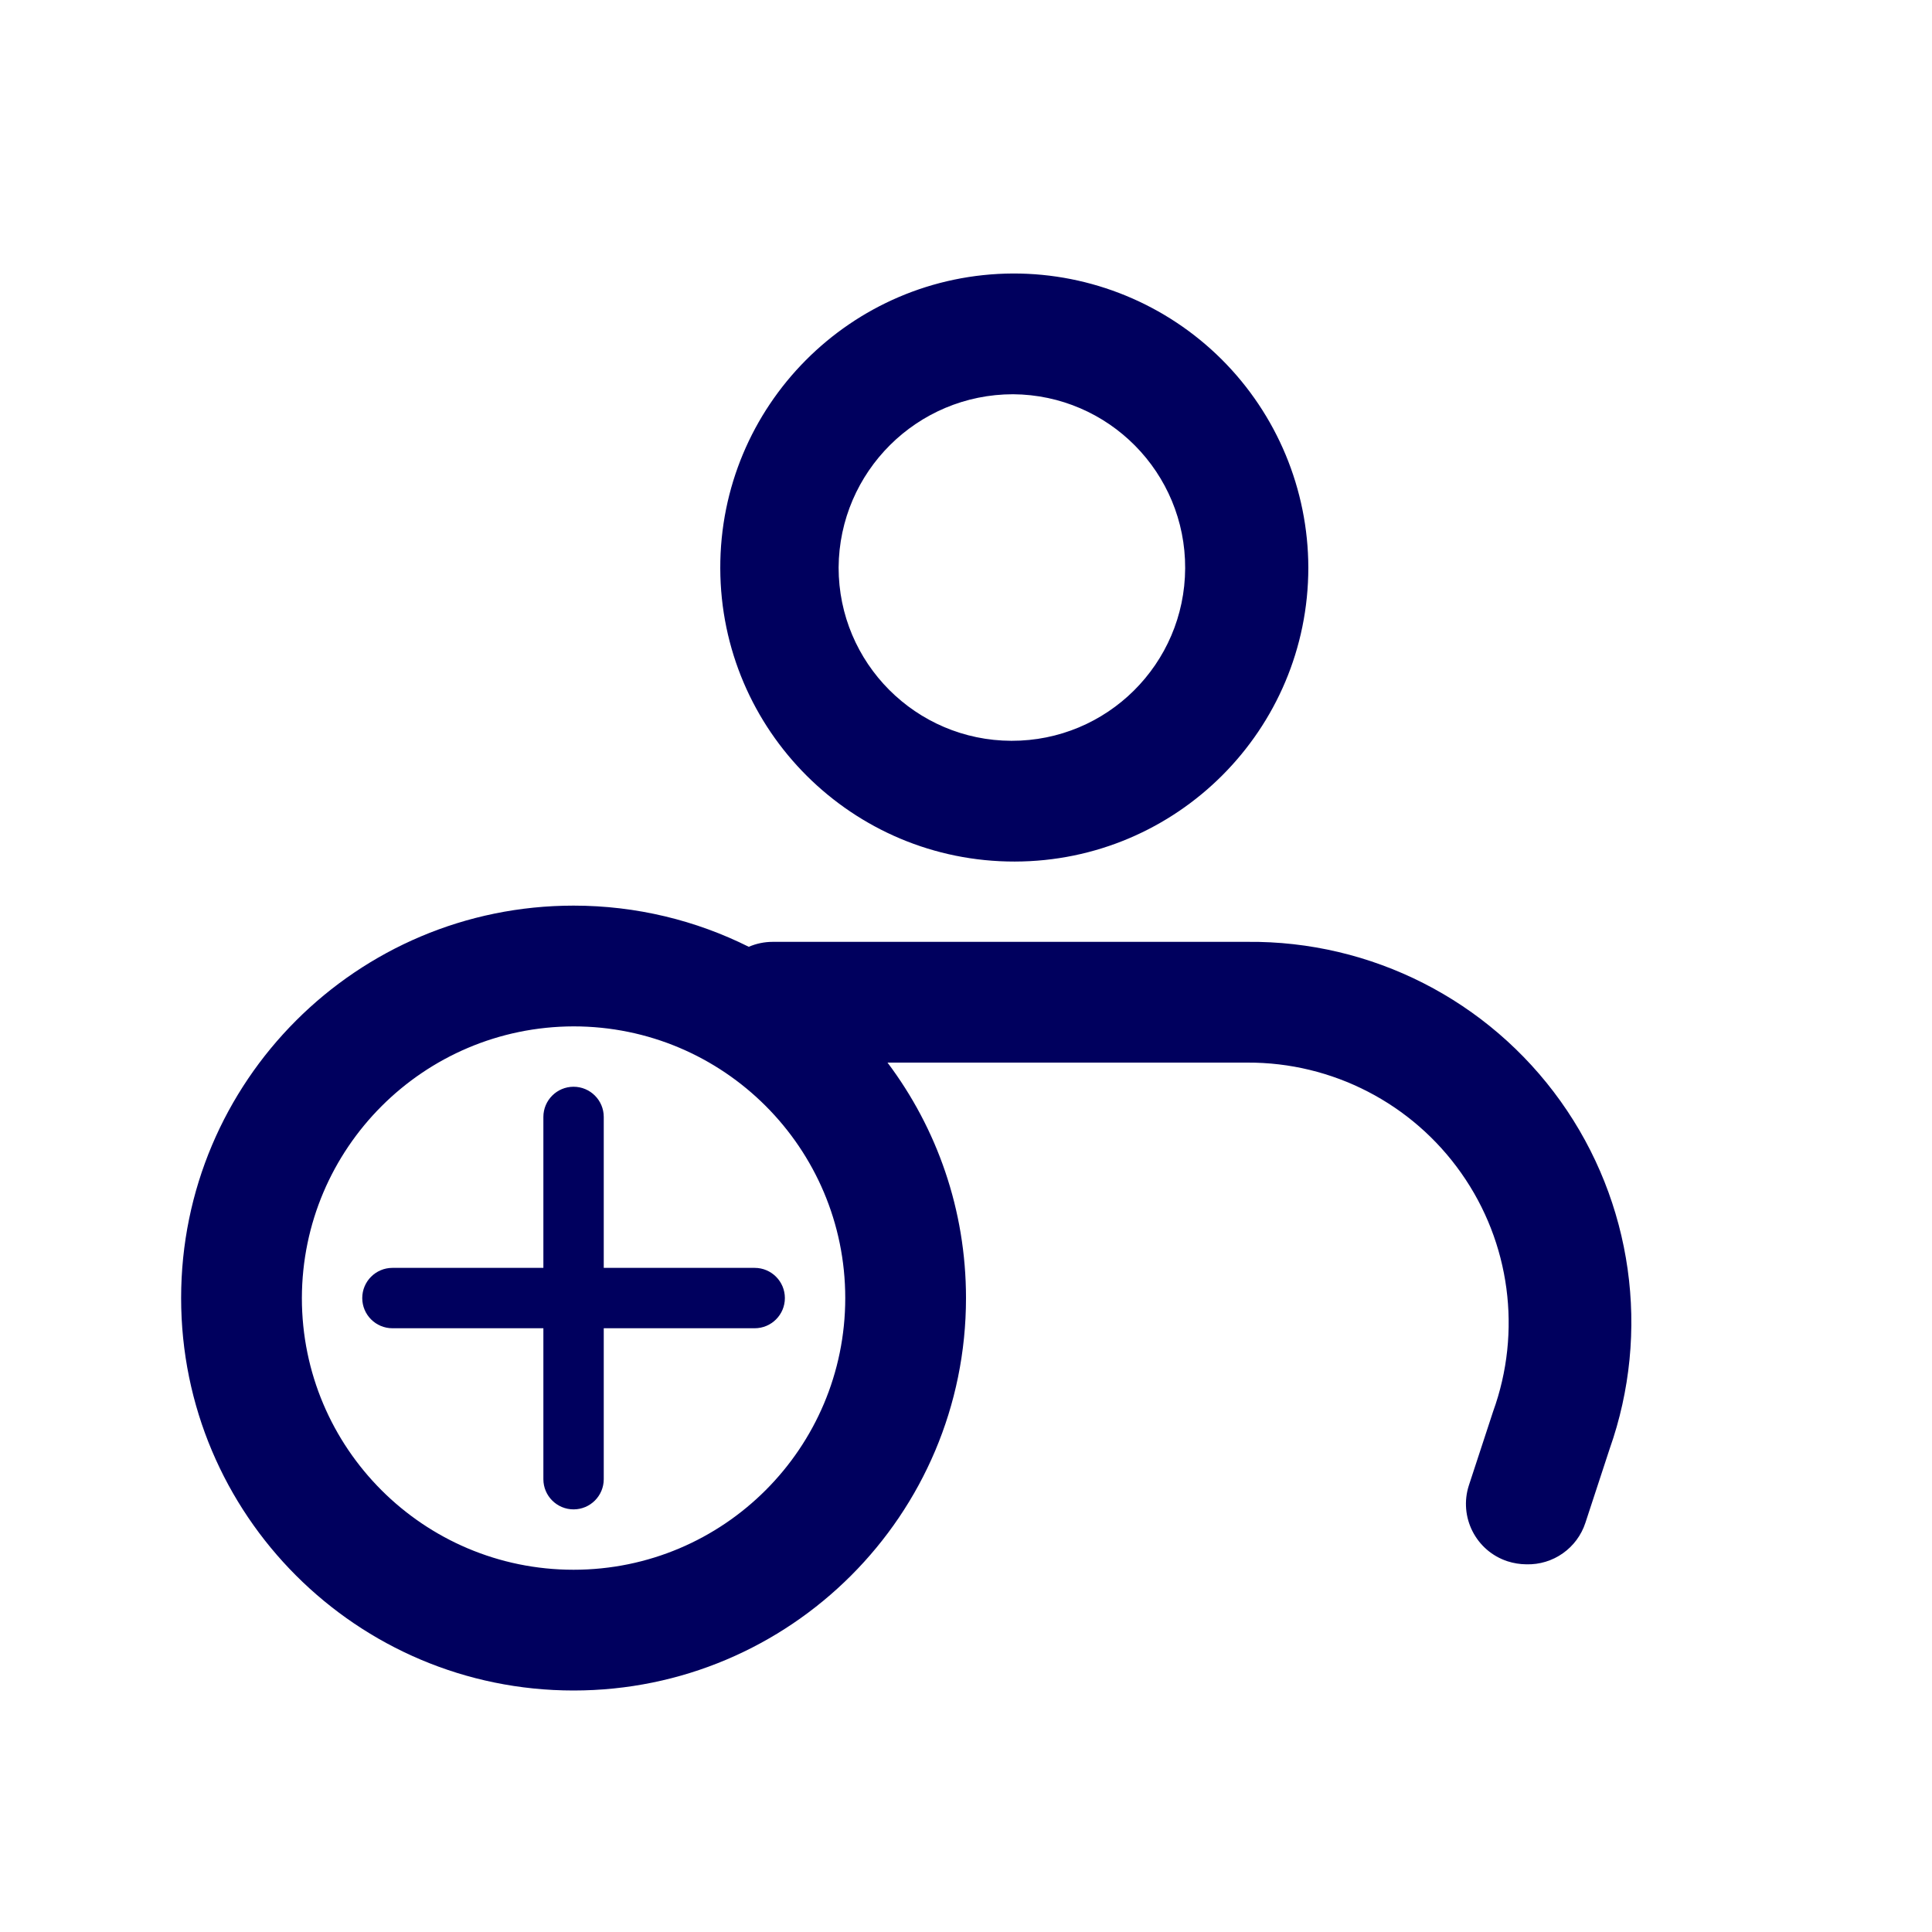 <svg width="32" height="32" viewBox="0 0 32 32" fill="none" xmlns="http://www.w3.org/2000/svg">
<path fill-rule="evenodd" clip-rule="evenodd" d="M16.78 4.53C18.074 4.527 19.317 5.039 20.234 5.952C21.151 6.866 21.667 8.106 21.67 9.4C21.67 12.087 19.494 14.266 16.807 14.27C14.12 14.274 11.937 12.1 11.93 9.413C11.923 6.726 14.093 4.541 16.78 4.53ZM16.78 6.53C15.192 6.53 13.901 7.812 13.89 9.4C13.89 10.982 15.171 12.266 16.753 12.27C18.336 12.274 19.623 10.996 19.63 9.413C19.637 7.831 18.362 6.541 16.78 6.53ZM9.5 15C10.543 15 11.529 15.246 12.402 15.682C12.524 15.629 12.659 15.6 12.8 15.6H20.66C22.716 15.58 24.652 16.565 25.847 18.238C27.042 19.911 27.345 22.062 26.66 24L26.26 25.22C26.123 25.642 25.724 25.923 25.28 25.91C25.175 25.909 25.07 25.892 24.97 25.86C24.446 25.689 24.159 25.125 24.33 24.6L24.73 23.38C25.21 22.056 25.014 20.58 24.202 19.429C23.391 18.277 22.069 17.594 20.66 17.6H14.7C15.517 18.686 16 20.037 16 21.5C16 25.09 13.09 28 9.5 28C5.91 28 3 25.09 3 21.5C3 17.91 5.91 15 9.5 15ZM9.5 17C7.017 17.006 5.005 19.017 5 21.5C5 23.985 7.015 26 9.5 26C11.985 26 14 23.985 14 21.5C14 19.015 11.985 17 9.5 17ZM9.5 25C9.776 25 10 24.776 10 24.5V22H12.5C12.776 22 13 21.776 13 21.5C13 21.224 12.776 21 12.5 21H10V18.5C10 18.224 9.776 18 9.5 18C9.224 18 9 18.224 9 18.5V21H6.5C6.224 21 6 21.224 6 21.5C6 21.776 6.224 22 6.5 22H9V24.5C9 24.776 9.224 25 9.5 25Z" fill="#00005E"/>
</svg>
